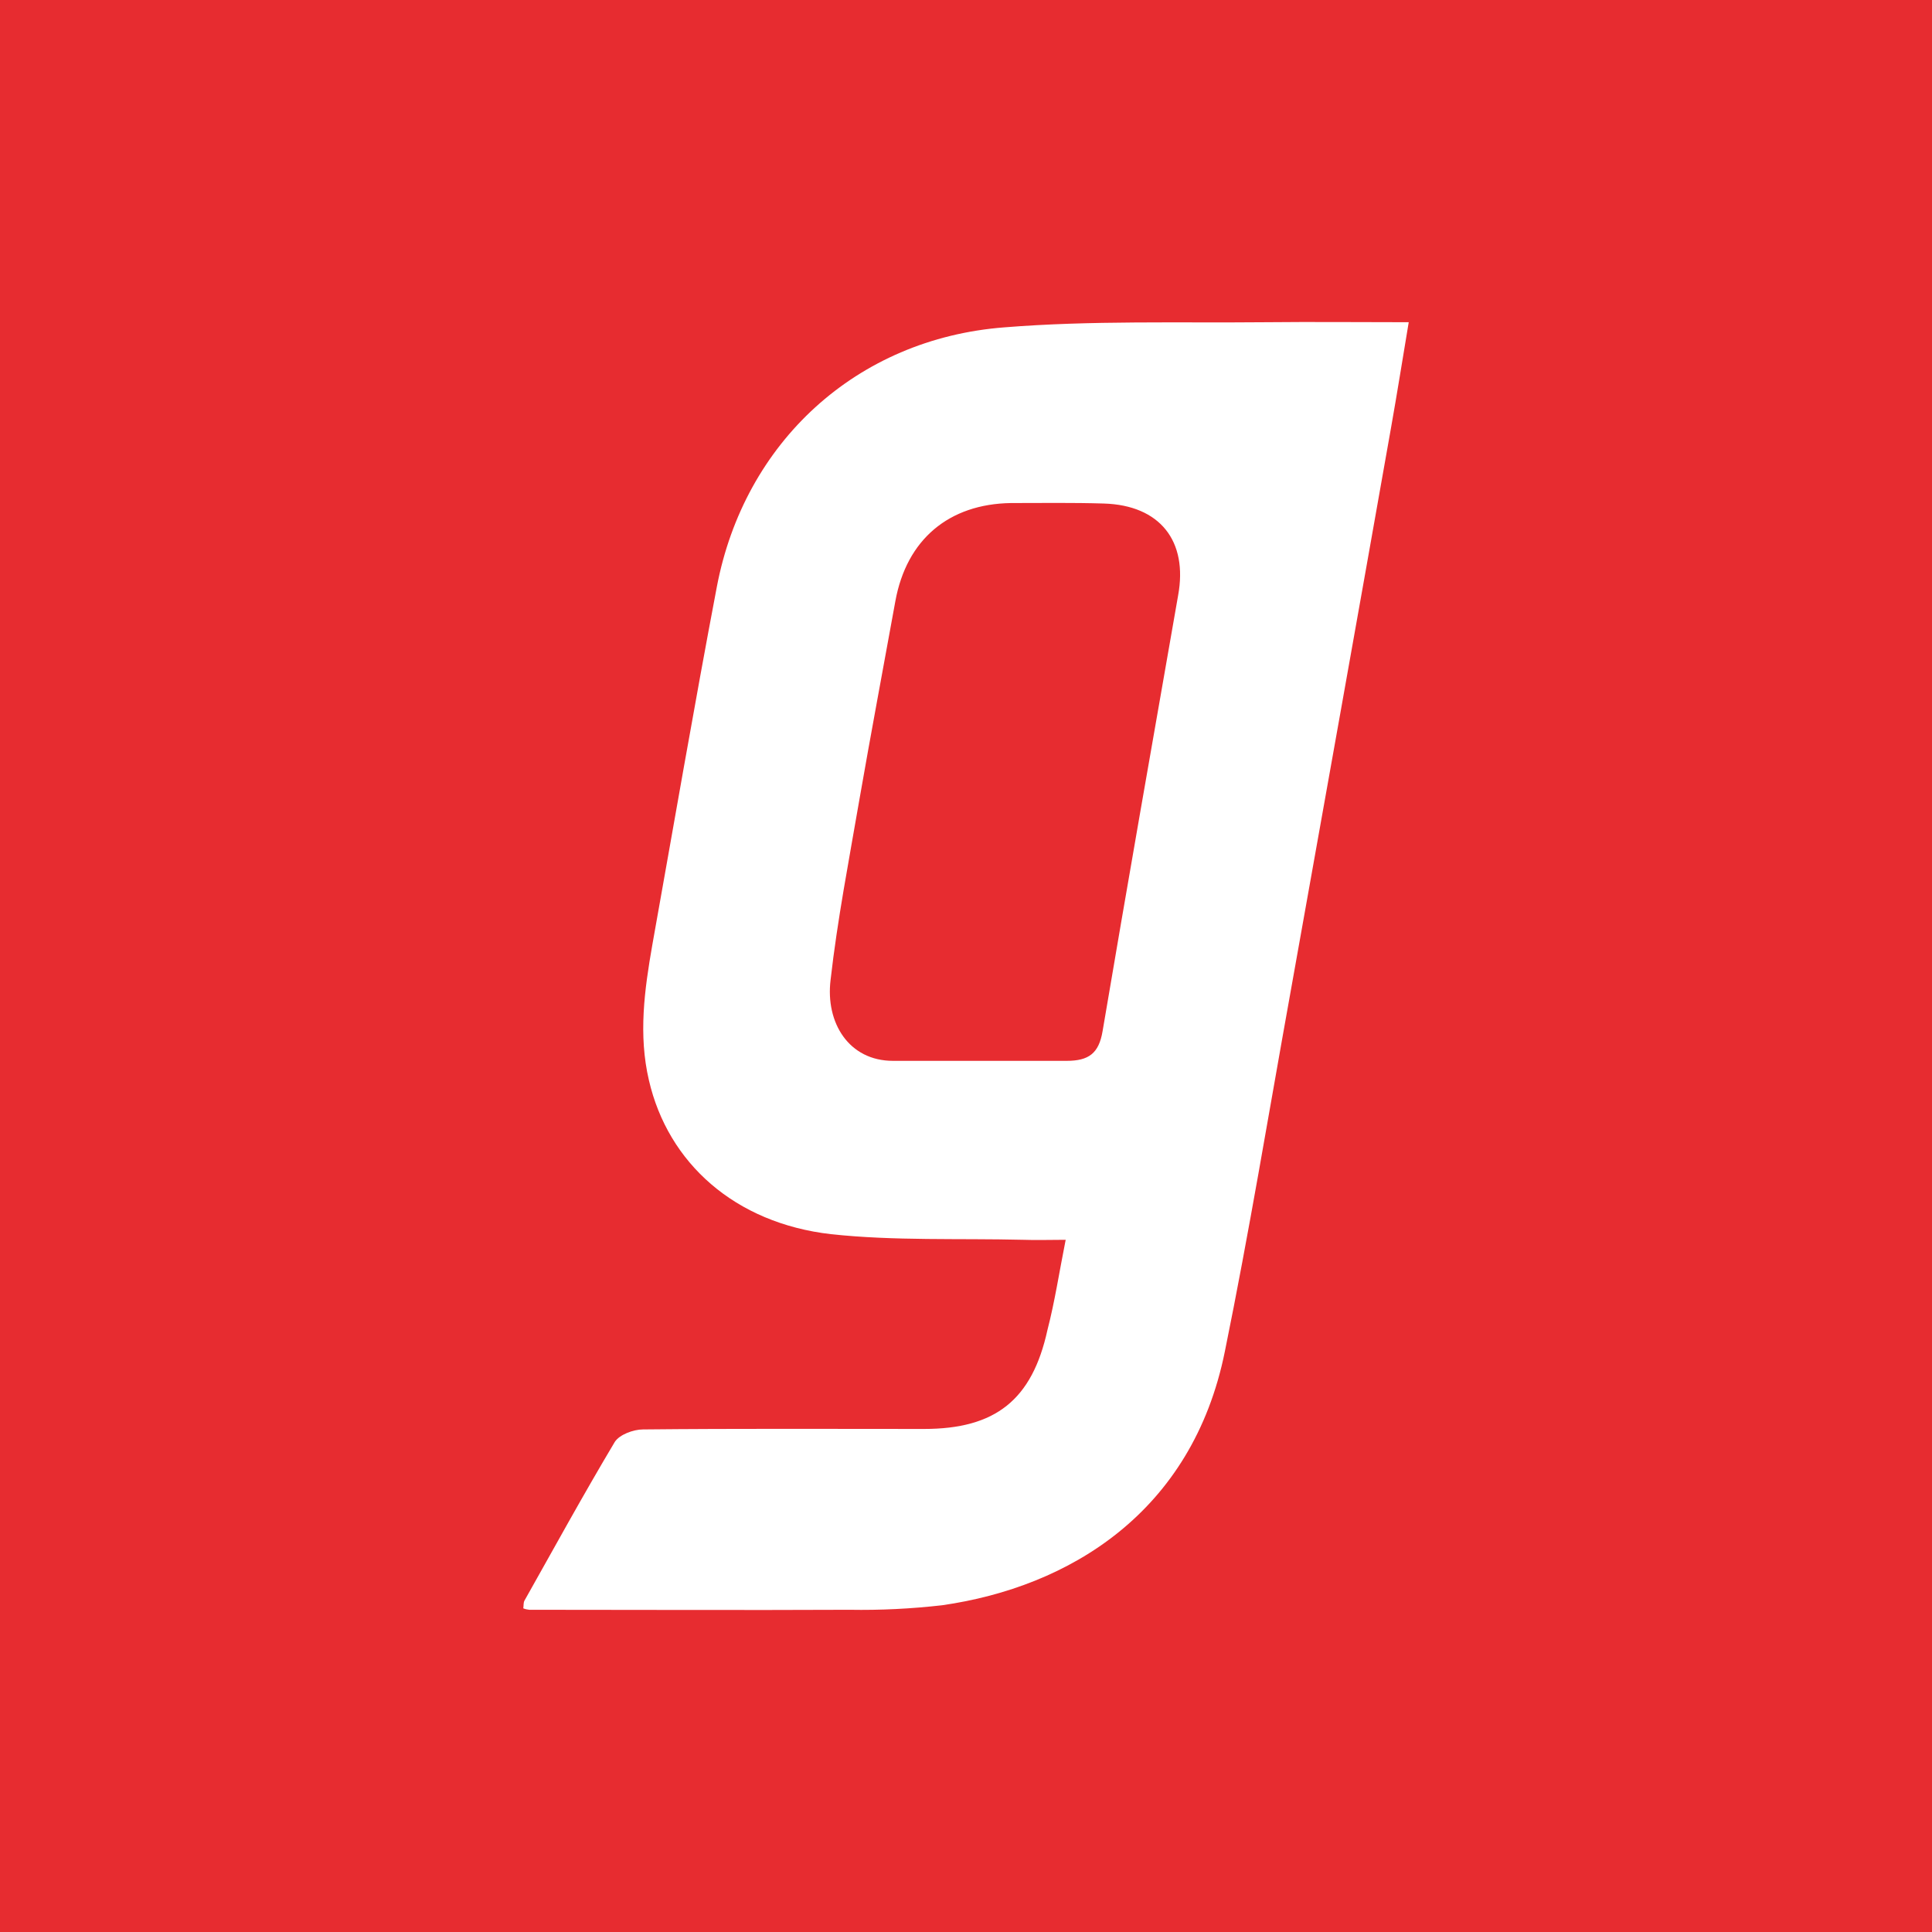 <svg width="32" height="32" viewBox="0 0 32 32" fill="none" xmlns="http://www.w3.org/2000/svg">
<rect width="32" height="32" fill="#E72C30"/>
<path fill-rule="evenodd" clip-rule="evenodd" d="M20.973 5.337C21.739 5.329 22.501 5.337 23.333 5.337C23.232 5.94 23.141 6.515 23.04 7.084C22.487 10.215 21.925 13.351 21.366 16.484C21.012 18.45 20.688 20.419 20.288 22.382C19.749 25.056 17.705 26.287 15.605 26.588C15.096 26.646 14.584 26.672 14.072 26.663C12.305 26.671 10.535 26.663 8.766 26.663C8.732 26.66 8.698 26.652 8.667 26.639C8.675 26.596 8.667 26.547 8.687 26.511C9.183 25.629 9.666 24.749 10.182 23.884C10.259 23.762 10.49 23.676 10.651 23.676C12.206 23.66 13.75 23.668 15.305 23.668C16.488 23.668 17.095 23.187 17.349 22.029C17.473 21.547 17.541 21.088 17.651 20.535C17.382 20.535 17.166 20.543 16.949 20.535C15.887 20.509 14.818 20.555 13.765 20.442C12.171 20.259 11.064 19.263 10.748 17.892C10.572 17.14 10.674 16.396 10.804 15.653C11.157 13.678 11.498 11.693 11.873 9.72C12.328 7.328 14.182 5.611 16.635 5.422C18.074 5.306 19.526 5.351 20.971 5.337H20.973ZM17.515 8.33L16.744 8.332C15.716 8.348 15.016 8.935 14.83 9.957C14.63 11.059 14.424 12.154 14.232 13.257C14.062 14.246 13.87 15.234 13.757 16.23C13.67 16.941 14.06 17.571 14.791 17.571H17.667C18.033 17.571 18.2 17.447 18.262 17.081C18.669 14.675 19.092 12.27 19.513 9.864C19.679 8.962 19.214 8.368 18.283 8.34C17.769 8.324 17.261 8.332 16.744 8.332L17.515 8.33Z" fill="white"/>
</svg>
